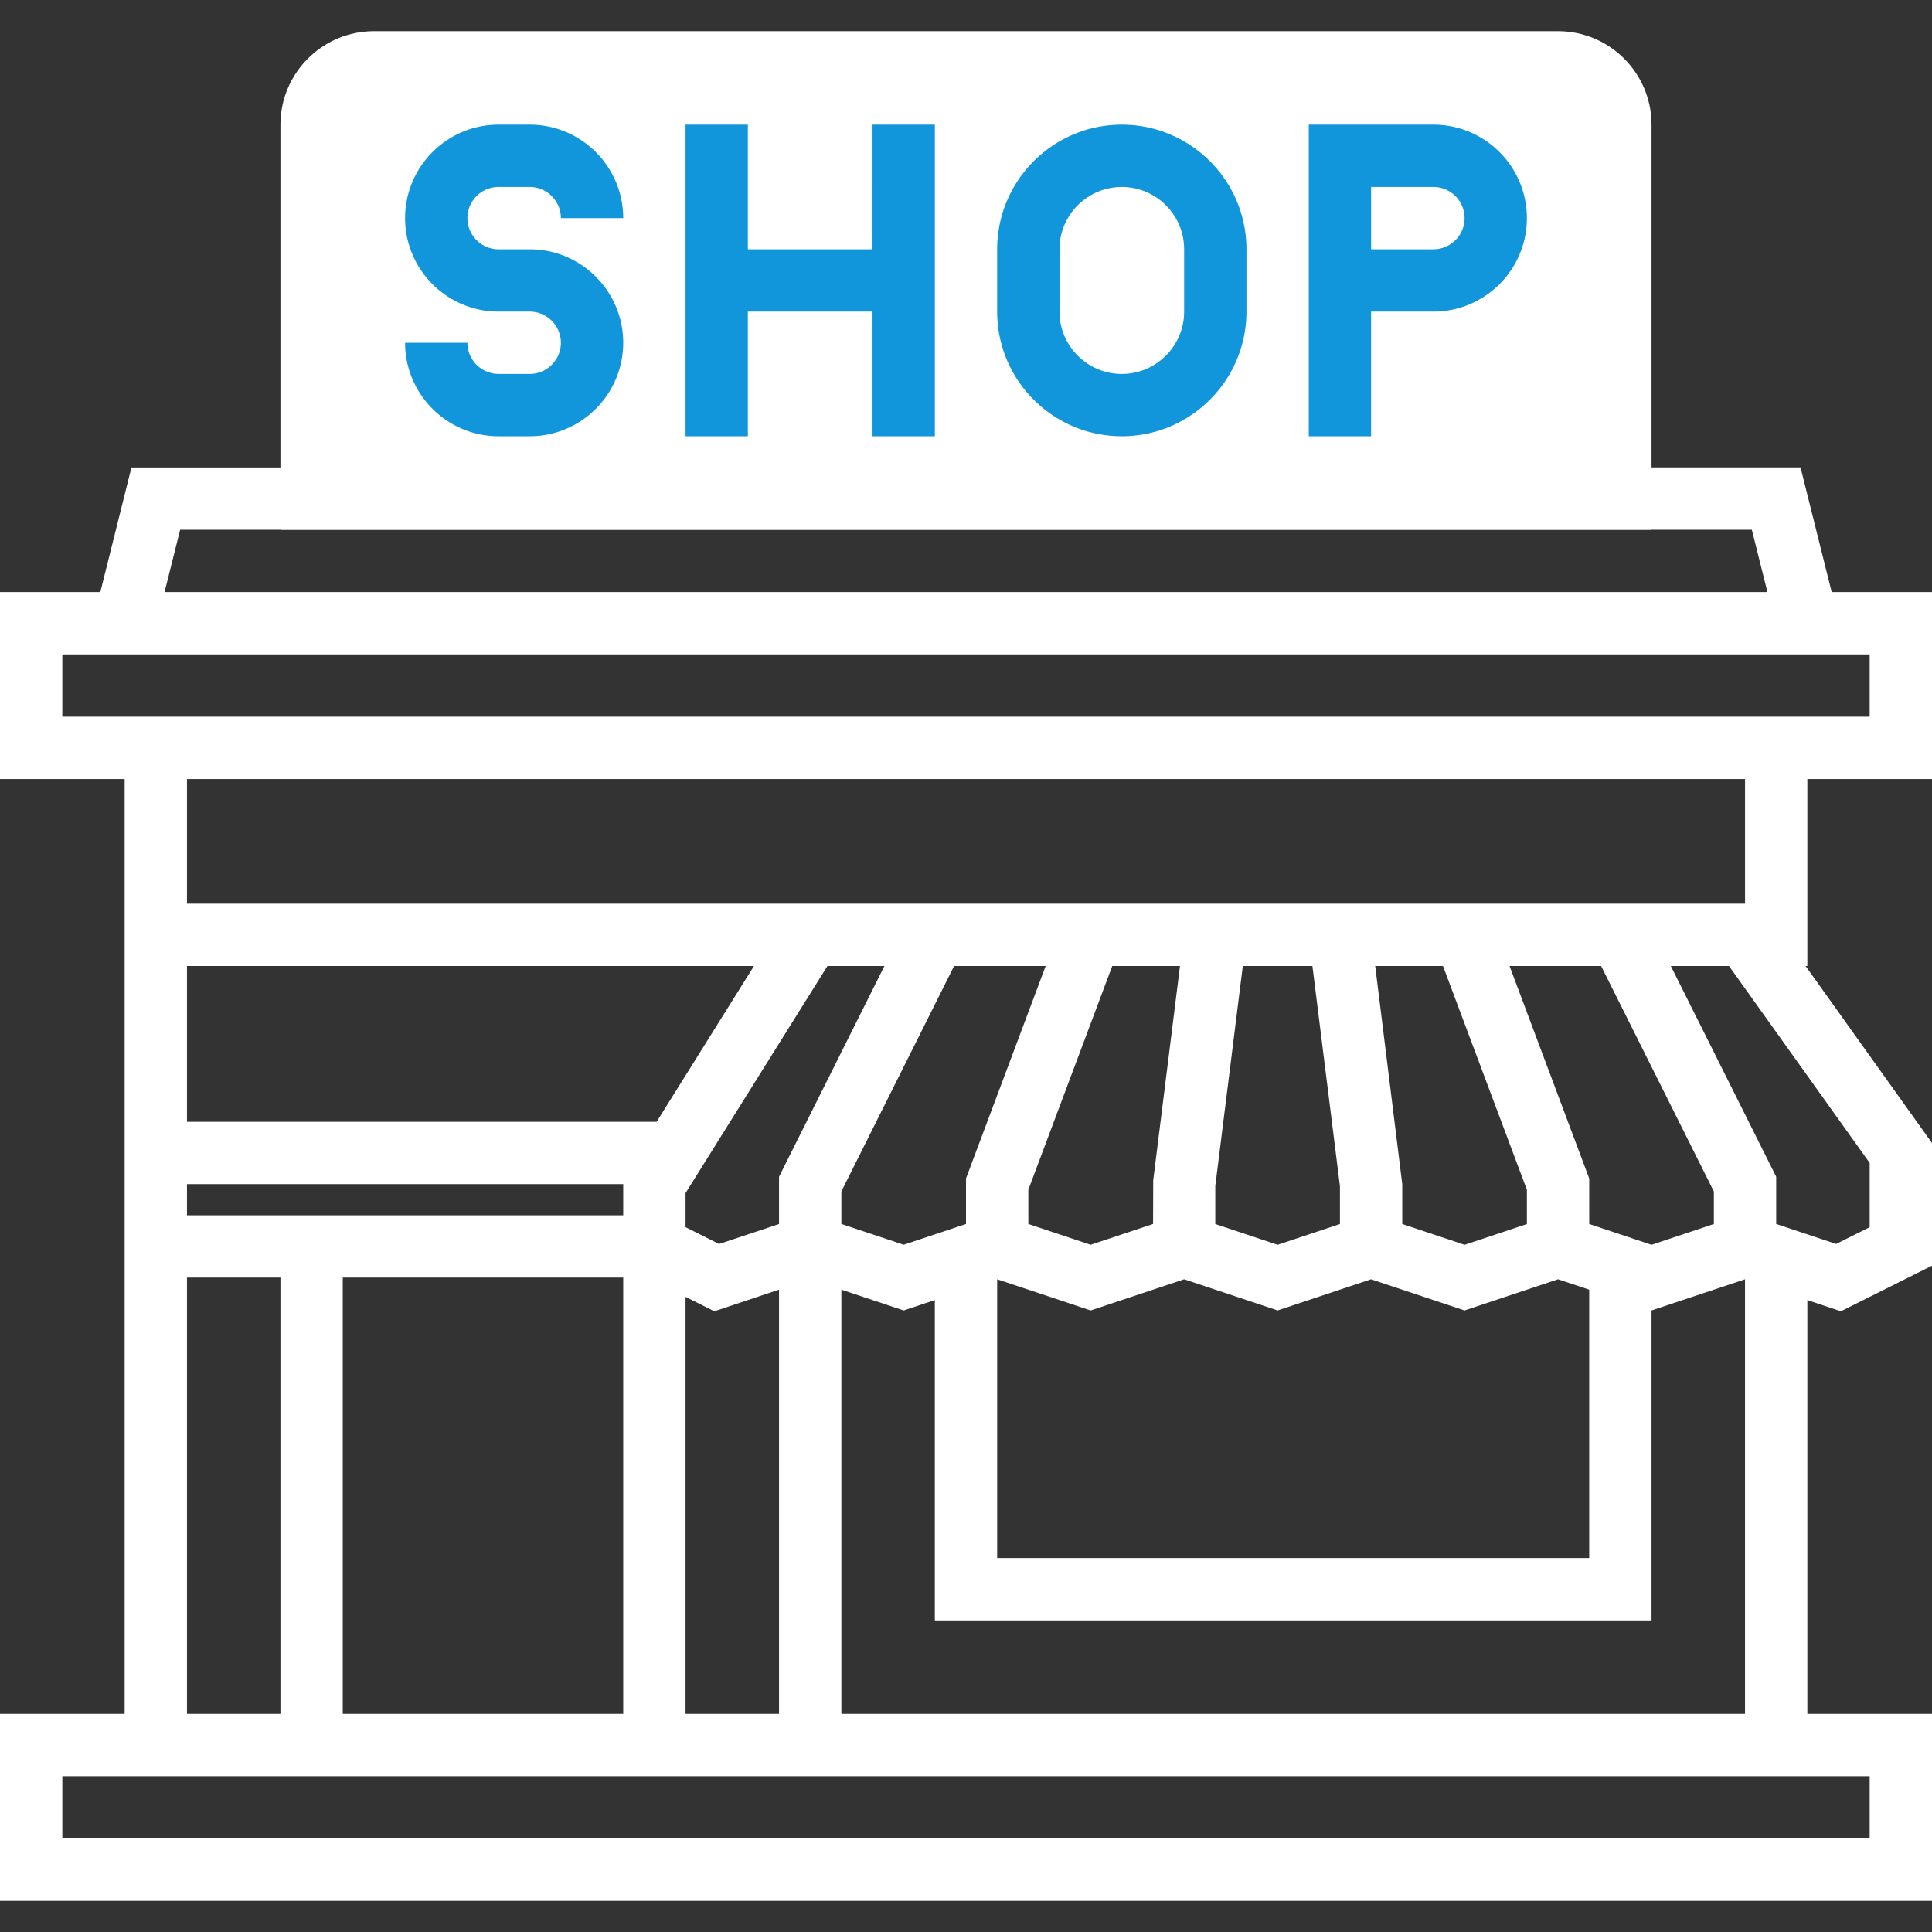 <?xml version="1.0" standalone="no"?><!DOCTYPE svg PUBLIC "-//W3C//DTD SVG 1.1//EN" "http://www.w3.org/Graphics/SVG/1.1/DTD/svg11.dtd"><svg t="1593107168331" class="icon" viewBox="0 0 1024 1024" version="1.1" xmlns="http://www.w3.org/2000/svg" p-id="2635" xmlns:xlink="http://www.w3.org/1999/xlink" width="200" height="200"><rect x="0" y="0" width="1024" height="1024" fill="#333333" stroke="none"/><defs><style type="text/css"></style></defs><path d="M957.935 412.901h66.065V313.805h-53.165l-16.518-66.065H69.683l-16.514 66.065H0v99.097h66.065v495.487H0v99.097h1024v-99.097h-66.065v-219.317l17.786 5.93 48.278-24.146v-65.039l-67.005-93.812h0.941v-99.104z m-862.457-132.129h833.04l8.259 33.032H87.223l8.255-33.032zM33.032 379.869v-33.032h957.932v33.032H33.032z m891.871 33.032v66.065H99.097v-66.065H924.903z m-16.518 235.852l-33.032 11.018-33.032-11.018v-24.129l-42.232-112.623h48.542l59.754 119.512v17.24z m-545.03 259.632v-221.018l15.246 7.632 34.304-11.444v224.834h-49.55v-0.004z m0-276.033l75.215-120.354H468.762l-55.857 111.714v25.038l-31.76 10.588-17.786-8.904v-18.082h-0.004z m-33.032 11.775H99.097v-16.518H330.323v16.518z m-148.647 33.032H330.323v231.226H181.676v-231.226z m264.258-45.65l59.754-119.512h48.542l-42.232 112.606v24.129l-33.032 11.018-33.032-11.018v-17.223z m318.878-119.512l44.476 118.62v18.135l-33.032 11.018-33.032-11.018v-21.141l-14.337-115.615h35.925z m-69.204 0l14.584 116.654v20.101l-33.032 11.018-33.032-11.018v-20.101l14.584-116.654h36.897z m-84.379 113.568l-0.081 23.174-33.082 11.018-33.032-11.018v-18.135l44.476-118.603h35.907l-14.189 113.564zM528.516 678.051l49.547 16.518 49.547-16.518 49.547 16.518 49.547-16.518 49.547 16.518 49.547-16.518 16.514 5.5v142.252H528.516V678.051zM99.097 511.998h300.528L348.01 594.581H99.097v-82.582z m0 165.161h49.547v231.226H99.097v-231.226z m891.871 297.29H33.032v-33.032H990.968v33.032z m-66.065-66.065H445.934v-224.834l33.032 11.018 16.514-5.5v169.77h379.869v-164.27l49.547-16.518v230.334h0.007z m66.065-257.948l-17.786 8.886-31.76-10.588v-25.038l-55.857-111.7h30.837l74.57 104.382v34.058h-0.004z" fill="#ffffff" p-id="2636" data-spm-anchor-id="a313x.7781069.0.i11" class="selected"></path><path d="M875.353 280.772H148.643V66.065c0-27.317 22.229-49.547 49.547-49.547h627.613c27.317 0 49.547 22.229 49.547 49.547v214.708h0.004z" fill="#ffffff" p-id="2637" data-spm-anchor-id="a313x.7781069.0.i10" class="selected"></path><path d="M280.772 198.194H264.258a16.543 16.543 0 0 1-16.514-16.518h-33.032c0 27.317 22.229 49.547 49.547 49.547h16.514c27.317 0 49.547-22.229 49.547-49.547S308.09 132.129 280.772 132.129H264.258c-9.101 0-16.514-7.417-16.514-16.518s7.417-16.518 16.514-16.518h16.514a16.543 16.543 0 0 1 16.514 16.518h33.032c0-27.317-22.229-49.55-49.547-49.55H264.258c-27.317 0-49.547 22.229-49.547 49.55S236.941 165.161 264.258 165.161h16.514a16.543 16.543 0 0 1 16.514 16.518 16.539 16.539 0 0 1-16.514 16.514zM396.387 165.161h66.065v66.065h33.032V66.065h-33.032V132.129H396.387V66.065h-33.032v165.161h33.032zM594.581 231.226c36.436 0 66.065-29.629 66.065-66.065V132.129c0-36.436-29.629-66.065-66.065-66.065S528.516 95.693 528.516 132.129v33.032c0 36.432 29.629 66.065 66.065 66.065zM561.548 132.129c0-18.216 14.816-33.032 33.032-33.032s33.032 14.816 33.032 33.032v33.032c0 18.216-14.816 33.032-33.032 33.032s-33.032-14.816-33.032-33.032V132.129zM726.71 165.161h33.032c27.317 0 49.547-22.229 49.547-49.55s-22.229-49.55-49.547-49.55h-66.065v165.161h33.032V165.161z m0-66.065h33.032c9.101 0 16.514 7.417 16.514 16.518s-7.417 16.518-16.514 16.518h-33.032v-33.036z" fill="#1296db" p-id="2638" data-spm-anchor-id="a313x.7781069.0.i9" class=""></path></svg>